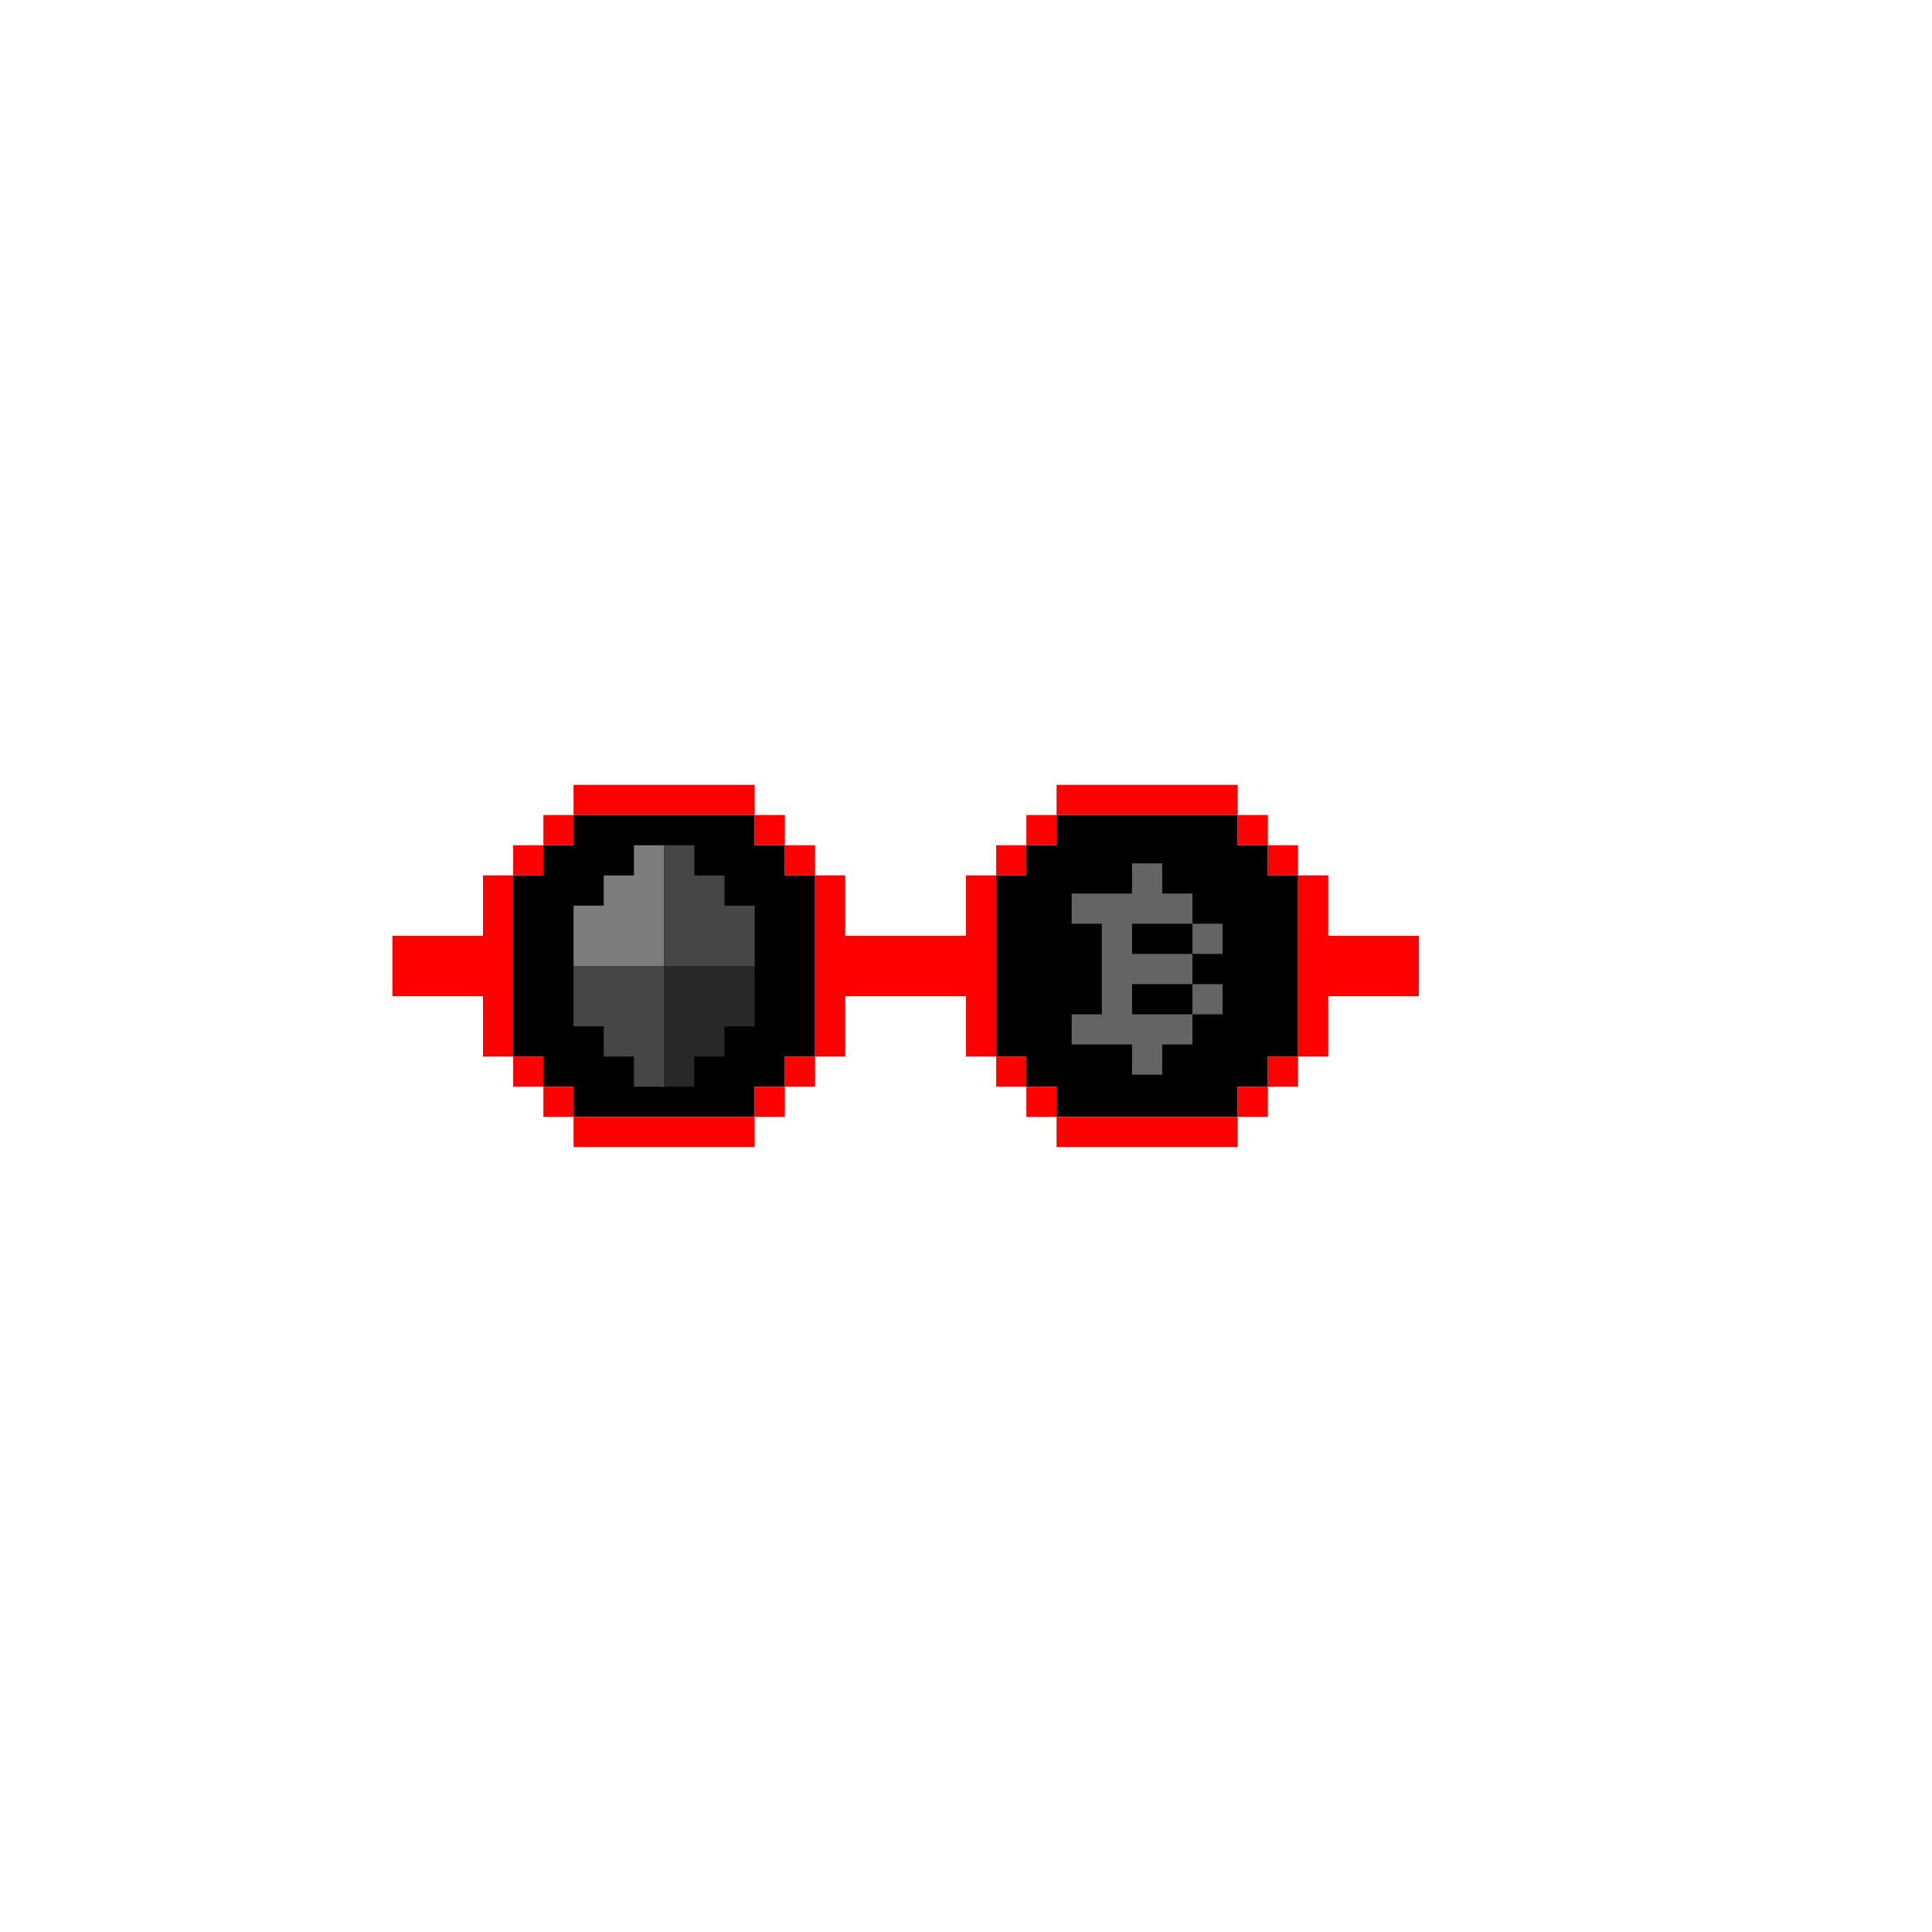<svg width="64" height="64" viewBox="0 0 64 64" fill="none" xmlns="http://www.w3.org/2000/svg">
<path d="M26 28H25V27H19V28H18V29H17V35H18V36H19V37H25V36H26V35H27V29H26V28ZM42 28H41V27H35V28H34V29H33V35H34V36H35V37H41V36H42V35H43V29H42V28Z" fill="black"/>
<path d="M34 27H35V28H34V27Z" fill="#FF0000"/>
<path d="M33 29H32V31H28V29H27V28H26V29H27V35H28V33H32V35H33V29H34V28H33V29ZM35 26H41V27H35V26Z" fill="#FF0000"/>
<path d="M35 37H41V38H35V37ZM41 27H42V28H41V27Z" fill="#FF0000"/>
<path d="M42 28H43V29H42V28ZM42 35H43V36H42V35Z" fill="#FF0000"/>
<path d="M41 36H42V37H41V36ZM35 37V36H34V35H33V36H34V37H35ZM44 31V29H43V35H44V33H47V31H44ZM19 26H25V27H19V26Z" fill="#FF0000"/>
<path d="M25 27H26V28H25V27ZM19 37H25V38H19V37ZM18 27H19V28H18V27Z" fill="#FF0000"/>
<path d="M17 28H18V29H17V28ZM17 35H18V36H17V35Z" fill="#FF0000"/>
<path d="M26 36H25V37H26V36H27V35H26V36ZM18 36H19V37H18V36ZM16 31H13V33H16V35H17V29H16V31Z" fill="#FF0000"/>
<path d="M21 28V29H20V30H19V32H22V28H21Z" fill="#7D7D7D"/>
<path d="M22 32V36H23V35H24V34H25V32H22Z" fill="#282828"/>
<path d="M19 32V34H20V35H21V36H22V32H19Z" fill="#464646"/>
<path d="M24 30V29H23V28H22V32H25V30H24Z" fill="#464646"/>
<path d="M39.5 30.6H40.5V31.6H39.5V30.6ZM39.5 32.6H40.5V33.6H39.5V32.6Z" fill="#646464"/>
<path d="M37.5 31.6V30.6H39.5V29.6H38.5V28.6H37.5V29.6H35.5V30.6H36.5V33.6H35.5V34.6H37.5V35.6H38.5V34.6H39.5V33.6H37.5V32.6H39.5V31.6H37.5Z" fill="#646464"/>
</svg>
